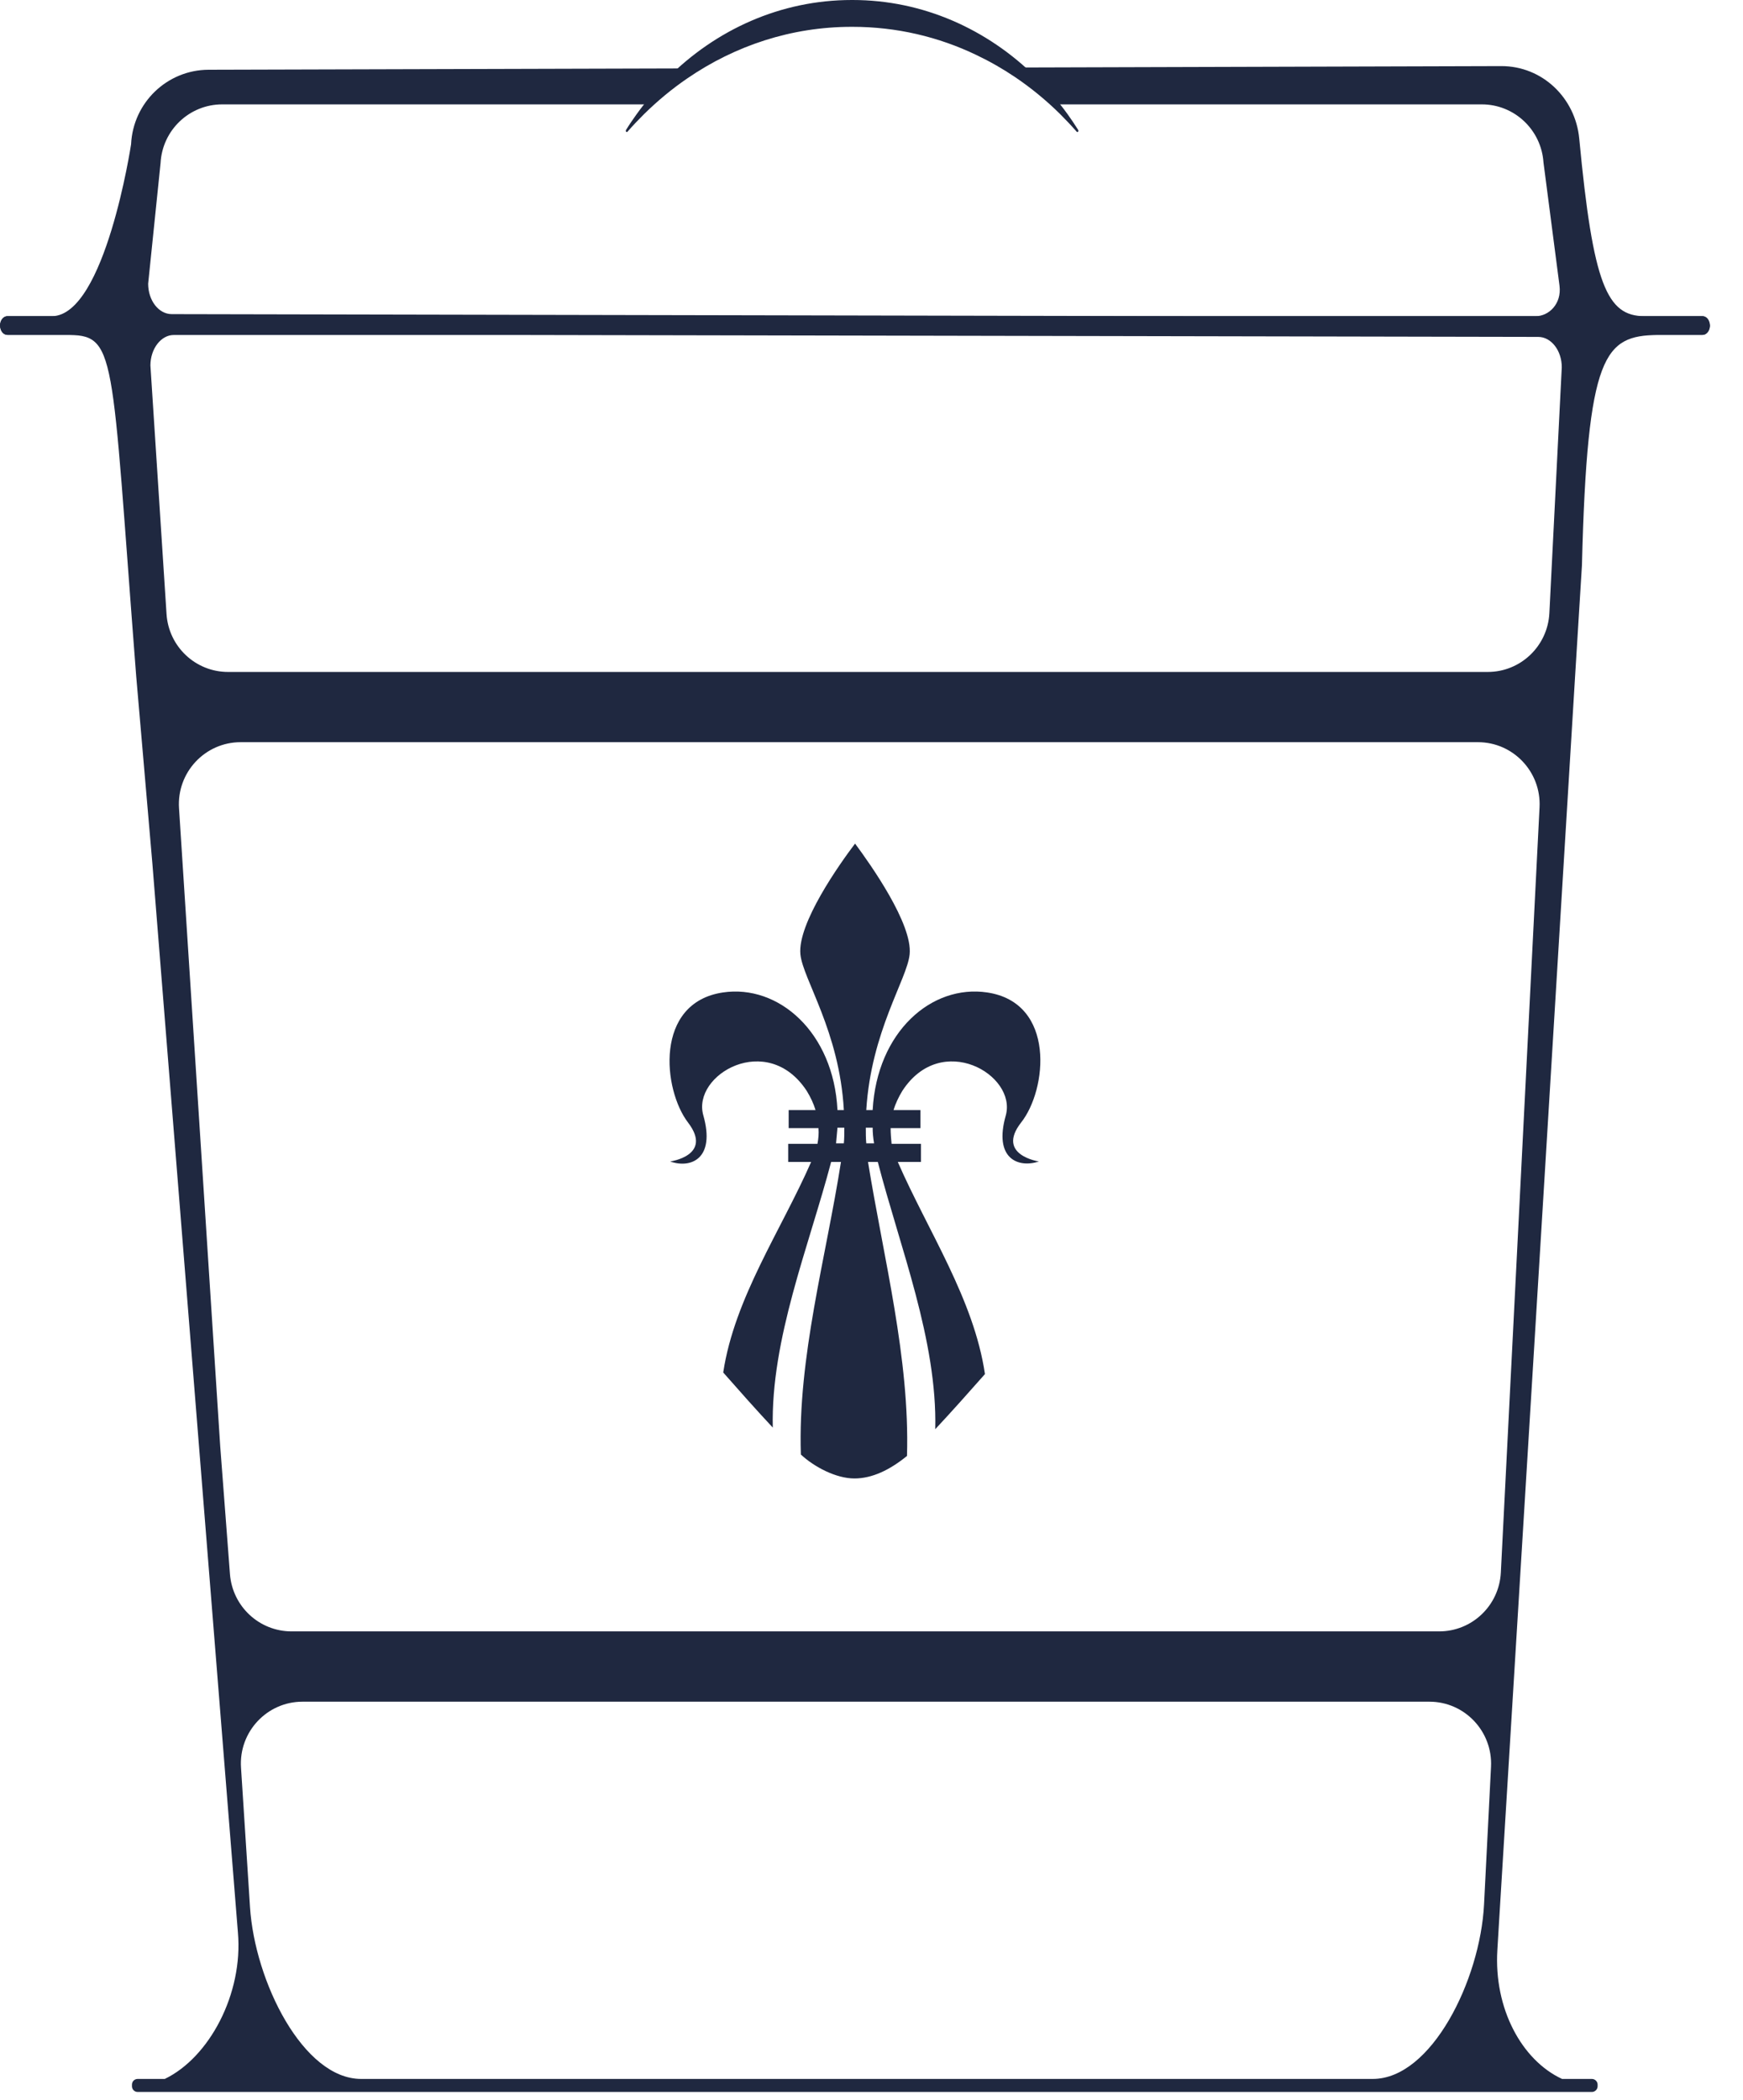 <svg width="44" height="53" viewBox="0 0 44 53" fill="none" xmlns="http://www.w3.org/2000/svg">
<path fill-rule="evenodd" clip-rule="evenodd" d="M37.556 16.957H5.758C4.936 16.957 4.257 16.318 4.204 15.495L3.797 9.221C3.799 8.795 4.067 8.451 4.397 8.451H12.842C13.148 8.451 34.926 8.493 38.83 8.502C39.159 8.502 39.427 8.847 39.425 9.271L39.112 15.473C39.069 16.305 38.385 16.957 37.556 16.957ZM36.331 41.168H7.36C6.545 41.168 5.869 40.539 5.805 39.724L5.559 36.495L4.519 20.394C4.461 19.493 5.174 18.729 6.075 18.729H37.308C38.2 18.729 38.909 19.479 38.864 20.372L37.887 39.684C37.844 40.516 37.16 41.168 36.331 41.168ZM37.463 48.06C37.366 49.964 36.137 52.462 34.654 52.462H9.116C7.652 52.462 6.432 50.003 6.311 48.125L6.084 44.606C6.025 43.705 6.738 42.942 7.638 42.942H36.083C36.973 42.942 37.683 43.691 37.639 44.585L37.463 48.06ZM43.165 8.214C43.165 8.211 43.163 8.209 43.163 8.205C43.16 8.08 43.079 7.979 42.98 7.979H42.92H42.853H0.307H0.244H0.188C0.112 7.979 0.047 8.038 0.019 8.121C-0.004 8.179 -0.006 8.246 0.017 8.304C0.045 8.391 0.11 8.451 0.188 8.451H1.648C2.956 8.451 2.792 8.73 3.438 17.06L3.847 21.796L6.006 48.768C6.14 50.314 5.284 51.92 4.16 52.462H3.475C3.394 52.462 3.331 52.526 3.331 52.607V52.646C3.331 52.725 3.394 52.791 3.475 52.791H40.185C40.264 52.791 40.33 52.725 40.33 52.646V52.607C40.33 52.526 40.264 52.462 40.185 52.462H39.432C38.413 51.989 37.709 50.685 37.799 49.208L37.846 48.431L38.992 29.683L39.768 16.957L39.934 14.272C40.069 8.891 40.509 8.479 41.845 8.451H42.98C43.082 8.451 43.165 8.345 43.165 8.216C43.165 8.214 43.165 8.214 43.165 8.214Z" fill="#1F2840"/>
<path fill-rule="evenodd" clip-rule="evenodd" d="M21.141 28.457H21.314C21.314 28.593 21.314 28.729 21.302 28.852H21.105C21.117 28.716 21.129 28.593 21.141 28.457ZM22.029 28.457C22.029 28.58 22.041 28.716 22.065 28.852H21.868C21.856 28.716 21.856 28.593 21.856 28.457H22.029ZM16.917 29.31C17.447 29.495 18.063 29.236 17.755 28.148C17.459 27.123 19.369 26.01 20.365 27.529C20.464 27.69 20.538 27.851 20.587 28.012H19.909V28.469H20.661C20.673 28.605 20.661 28.729 20.636 28.865H19.897V29.322H20.476C19.723 31.041 18.54 32.755 18.257 34.635C18.669 35.103 19.082 35.569 19.508 36.025C19.457 33.792 20.415 31.467 20.981 29.322H21.229C20.851 31.739 20.135 34.251 20.217 36.705C20.55 37.016 21.106 37.311 21.573 37.309C22.013 37.308 22.456 37.099 22.896 36.741C22.97 34.281 22.303 31.744 21.912 29.322H22.159C22.717 31.476 23.663 33.827 23.609 36.066C24.035 35.61 24.45 35.144 24.864 34.675C24.586 32.787 23.419 31.054 22.664 29.322H23.248V28.865H22.507C22.495 28.741 22.483 28.605 22.483 28.469H23.236V28.012H22.556C22.606 27.851 22.68 27.69 22.778 27.529C23.764 26.01 25.673 27.123 25.39 28.148C25.08 29.236 25.698 29.483 26.226 29.31C26.226 29.31 25.142 29.149 25.772 28.333C26.436 27.505 26.657 25.305 24.922 25.045C23.517 24.835 22.139 26.035 22.029 28.012H21.868C21.991 26.022 22.901 24.711 22.963 24.081C23.039 23.316 21.979 21.819 21.585 21.288C21.191 21.807 20.131 23.303 20.205 24.081C20.267 24.711 21.191 26.022 21.302 28.012H21.141C21.043 26.047 19.651 24.835 18.248 25.045C16.511 25.305 16.733 27.505 17.373 28.333C18.002 29.162 16.917 29.31 16.917 29.31Z" fill="#1F2840"/>
<path fill-rule="evenodd" clip-rule="evenodd" d="M43.148 8.127C43.12 8.04 43.055 7.979 42.977 7.979H41.517C40.565 7.979 40.216 7.192 39.866 3.496C39.767 2.466 38.931 1.666 37.898 1.668L26.198 1.702H25.302C25.707 1.974 26.271 2.286 26.623 2.634H37.407C38.229 2.634 38.908 3.276 38.963 4.097L39.368 7.21C39.426 7.669 39.097 7.979 38.767 7.979H30.323C30.015 7.979 8.239 7.934 4.335 7.927C4.006 7.927 3.74 7.583 3.74 7.159L4.053 4.118C4.096 3.286 4.78 2.634 5.609 2.634H16.488C16.829 2.297 17.197 1.993 17.588 1.726L16.889 1.728L5.266 1.76C4.219 1.763 3.358 2.59 3.309 3.641C3.309 3.641 2.656 7.95 1.32 7.979H0.183C0.083 7.979 0 8.085 0 8.215C0 8.219 0.002 8.222 0.002 8.224C0.005 8.351 0.086 8.45 0.183 8.45H42.977C43.053 8.45 43.118 8.392 43.146 8.309C43.169 8.251 43.171 8.185 43.148 8.127Z" fill="#1F2840"/>
<path fill-rule="evenodd" clip-rule="evenodd" d="M27.179 3.323C27.046 3.171 26.908 3.025 26.766 2.883C26.414 2.535 26.035 2.224 25.631 1.95C25.317 1.738 24.99 1.551 24.65 1.389C23.693 0.929 22.633 0.677 21.521 0.677H21.5C19.976 0.677 18.557 1.152 17.355 1.975C16.963 2.242 16.596 2.548 16.255 2.883C16.113 3.025 15.973 3.171 15.841 3.323C15.817 3.351 15.783 3.311 15.805 3.277C15.887 3.143 15.979 3.01 16.07 2.883C16.304 2.558 16.563 2.256 16.843 1.977C18.071 0.747 19.705 0 21.502 0H21.521C23.302 0 24.927 0.738 26.152 1.95C26.442 2.237 26.709 2.549 26.951 2.883C27.042 3.01 27.132 3.143 27.216 3.277C27.238 3.311 27.204 3.351 27.179 3.323Z" fill="#1F2840"/>
</svg>
